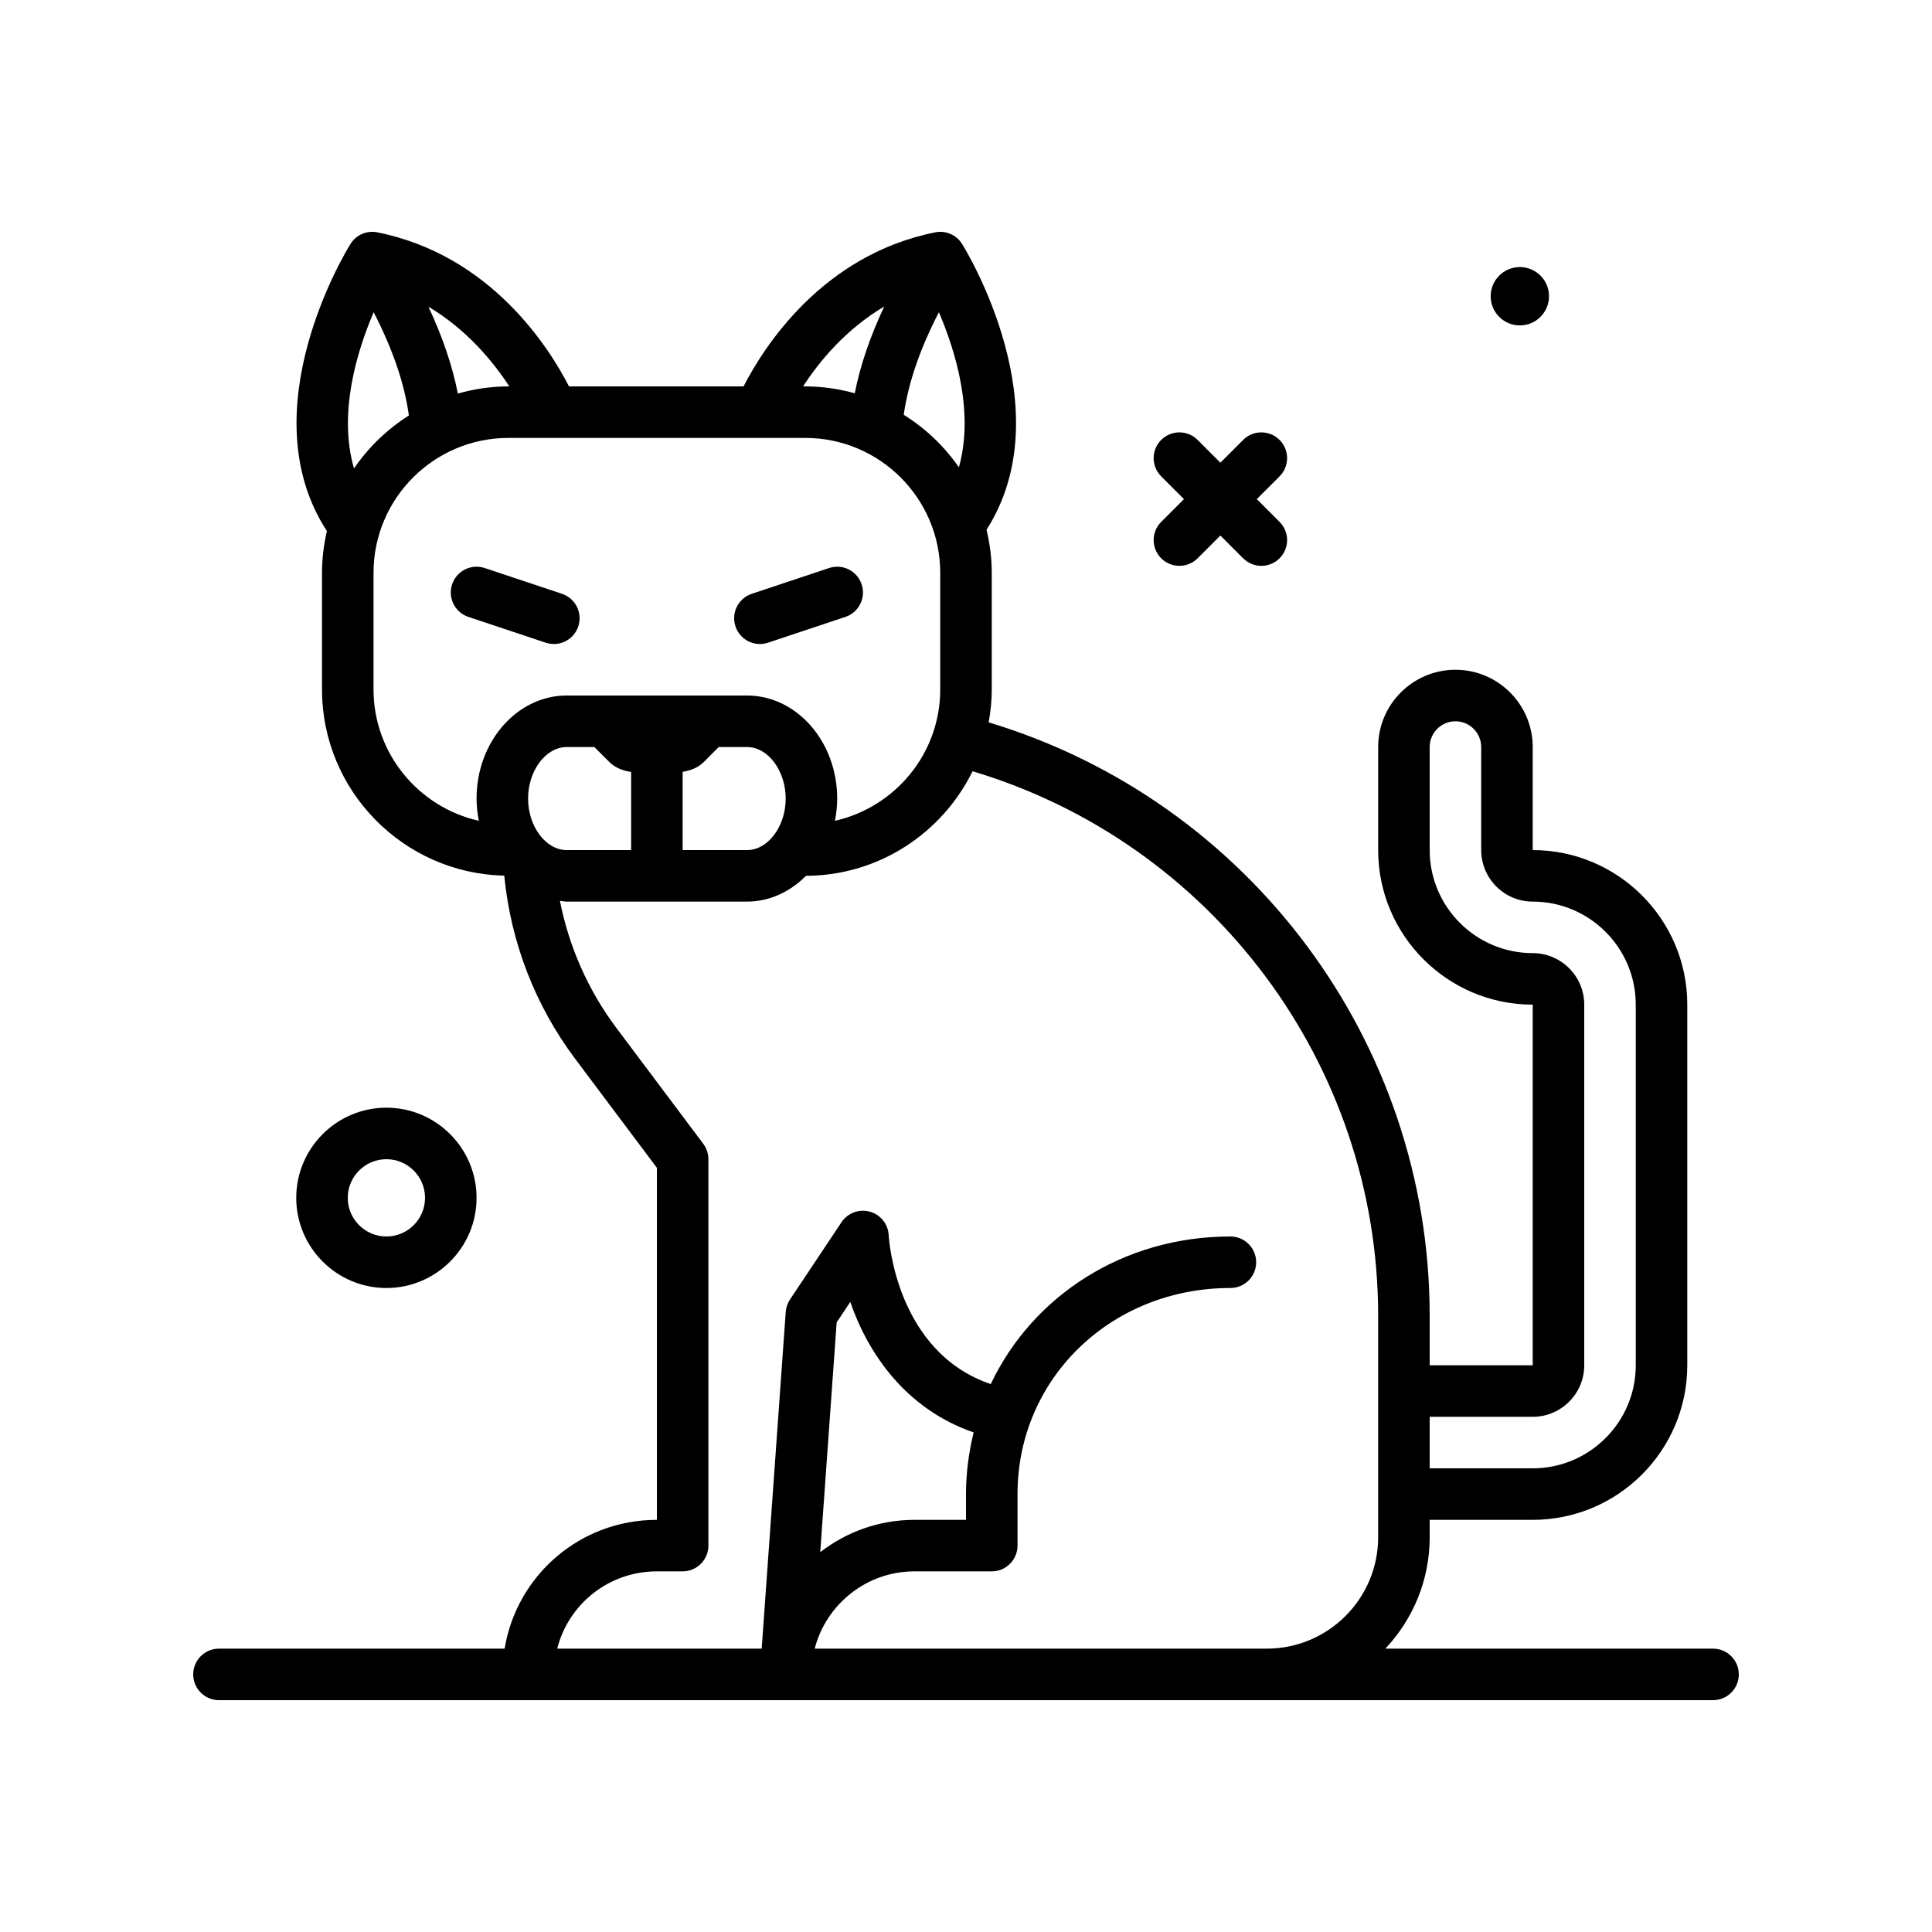 <svg id="cat22" enable-background="new 0 0 300 300" height="512" viewBox="0 0 300 300" width="512" xmlns="http://www.w3.org/2000/svg"><g><path d="m236 50.53c2.501 0 4.53-2.028 4.53-4.53 0-2.501-2.028-4.529-4.53-4.529s-4.529 2.028-4.529 4.529c0 2.502 2.028 4.53 4.529 4.53z"/><path d="m74 186.001c0-7.719-6.281-14-14-14s-14 6.281-14 14 6.281 14 14 14 14-6.281 14-14zm-20 0c0-3.309 2.691-6 6-6s6 2.691 6 6-2.691 6-6 6-6-2.692-6-6z"/><path d="m180.309 86.692c.781.781 1.805 1.172 2.828 1.172s2.047-.391 2.828-1.172l3.535-3.535 3.535 3.535c.781.781 1.805 1.172 2.828 1.172s2.047-.391 2.828-1.172c1.562-1.562 1.562-4.094 0-5.656l-3.535-3.535 3.535-3.535c1.562-1.562 1.562-4.094 0-5.656s-4.094-1.562-5.656 0l-3.535 3.535-3.535-3.535c-1.562-1.562-4.094-1.562-5.656 0s-1.562 4.094 0 5.656l3.535 3.535-3.535 3.535c-1.563 1.563-1.563 4.094 0 5.656z"/><path d="m118 100.003c.418 0 .846-.066 1.266-.207l12-4c2.096-.699 3.229-2.965 2.529-5.061-.697-2.092-2.959-3.234-5.061-2.529l-12 4c-2.096.699-3.229 2.965-2.529 5.061.559 1.675 2.119 2.736 3.795 2.736z"/><path d="m86 100.003c1.676 0 3.236-1.061 3.795-2.736.699-2.096-.434-4.361-2.529-5.061l-12-4c-2.105-.705-4.363.438-5.061 2.529-.699 2.096.434 4.361 2.529 5.061l12 4c.42.14.848.207 1.266.207z"/><path d="m266 256.001h-50.883c4.255-4.527 6.883-10.6 6.883-17.289v-2.711h16c13.234 0 24-10.766 24-24v-56c0-13.234-10.766-24-24-24v-16c0-6.617-5.383-12-12-12s-12 5.383-12 12v16c0 13.234 10.766 24 24 24v56h-16v-7.691c0-42.524-28.031-79.948-68.48-92.143.298-1.663.48-3.366.48-5.113v-18.106c0-2.306-.3-4.539-.812-6.69 11.925-18.669-3.129-43.31-3.796-44.376-.881-1.412-2.549-2.135-4.178-1.803-17.667 3.534-26.729 18.008-29.754 23.922h-27.108c-3.025-5.914-12.088-20.388-29.754-23.922-1.646-.332-3.297.391-4.178 1.803-.673 1.076-15.832 25.895-3.661 44.58-.48 2.089-.759 4.254-.759 6.486v18.105c0 15.742 12.639 28.565 28.298 28.914 1.008 10.327 4.788 20.147 11.024 28.461l12.678 16.907v54.666c-11.903 0-21.747 8.571-23.646 20h-44.354c-2.209 0-4 1.791-4 4s1.791 4 4 4h232c2.209 0 4-1.791 4-4s-1.791-4-4-4zm-28-36c4.412 0 8-3.588 8-8v-56c0-4.412-3.588-8-8-8-8.822 0-16-7.178-16-16v-16c0-2.205 1.795-4 4-4s4 1.795 4 4v16c0 4.412 3.588 8 8 8 8.822 0 16 7.178 16 16v56c0 8.822-7.178 16-16 16h-16v-8zm-89.105-147.433c-2.258-3.276-5.182-6.047-8.562-8.16.681-4.839 2.477-10.156 5.458-15.926 2.611 6.098 5.492 15.589 3.104 24.086zm-11.597-24.968c-2.207 4.709-3.735 9.209-4.572 13.466-2.448-.675-5.014-1.065-7.674-1.065h-.35c2.484-3.838 6.61-8.866 12.596-12.401zm-58.215 12.401h-.136c-2.725 0-5.353.405-7.854 1.112-.832-4.263-2.359-8.769-4.567-13.488 5.941 3.531 10.065 8.546 12.557 12.376zm-21.062-11.517c3.004 5.815 4.802 11.168 5.469 16.032-3.369 2.139-6.283 4.933-8.52 8.232-2.48-8.544.423-18.124 3.051-24.264zm-.021 58.57v-18.106c0-11.551 9.396-20.947 20.947-20.947h46.105c11.551 0 20.947 9.396 20.947 20.947v18.105c0 9.967-7.01 18.296-16.349 20.402.216-1.116.349-2.266.349-3.455 0-8.822-6.281-16-14-16h-9.084-9.93-8.985c-7.719 0-14 7.178-14 16 0 1.189.132 2.339.349 3.455-9.339-2.106-16.349-10.435-16.349-20.401zm24 16.947c0-4.336 2.748-8 6-8h4.295l2.33 2.33c.945.947 2.201 1.36 3.375 1.539v12.131h-10c-3.252 0-6-3.664-6-8zm24-4.15c1.146-.188 2.359-.599 3.279-1.52l2.326-2.33h4.395c3.252 0 6 3.664 6 8s-2.748 8-6 8h-10zm20.506 136.15c1.781-6.893 8.053-12 15.494-12h12c2.209 0 4-1.791 4-4v-8c0-17.943 14.52-32 33.057-32 2.209 0 4-1.791 4-4s-1.791-4-4-4c-16.706 0-30.745 9.275-37.214 22.922-14.64-4.988-15.806-22.357-15.849-23.122-.084-1.723-1.266-3.197-2.93-3.656-1.666-.453-3.436.201-4.393 1.637l-8 12c-.385.576-.613 1.242-.662 1.934l-3.735 52.285h-31.754c1.771-6.941 8.015-12 15.48-12h4c2.209 0 4-1.791 4-4v-60c0-.865-.281-1.707-.801-2.4l-13.479-17.973c-4.401-5.867-7.367-12.612-8.774-19.749.354.031.693.122 1.053.122h28c3.521 0 6.705-1.544 9.167-4.006 11.35-.045 21.153-6.667 25.855-16.236 37.189 11.12 62.978 45.491 62.978 84.55v34.402c0 9.533-7.756 17.289-17.289 17.289h-70.204zm.86-14.98 2.548-35.68 2.117-3.176c2.715 7.879 8.503 16.574 19.154 20.261-.747 3.064-1.185 6.257-1.185 9.574v4h-8c-5.511.001-10.578 1.887-14.634 5.021z"/></g></svg>